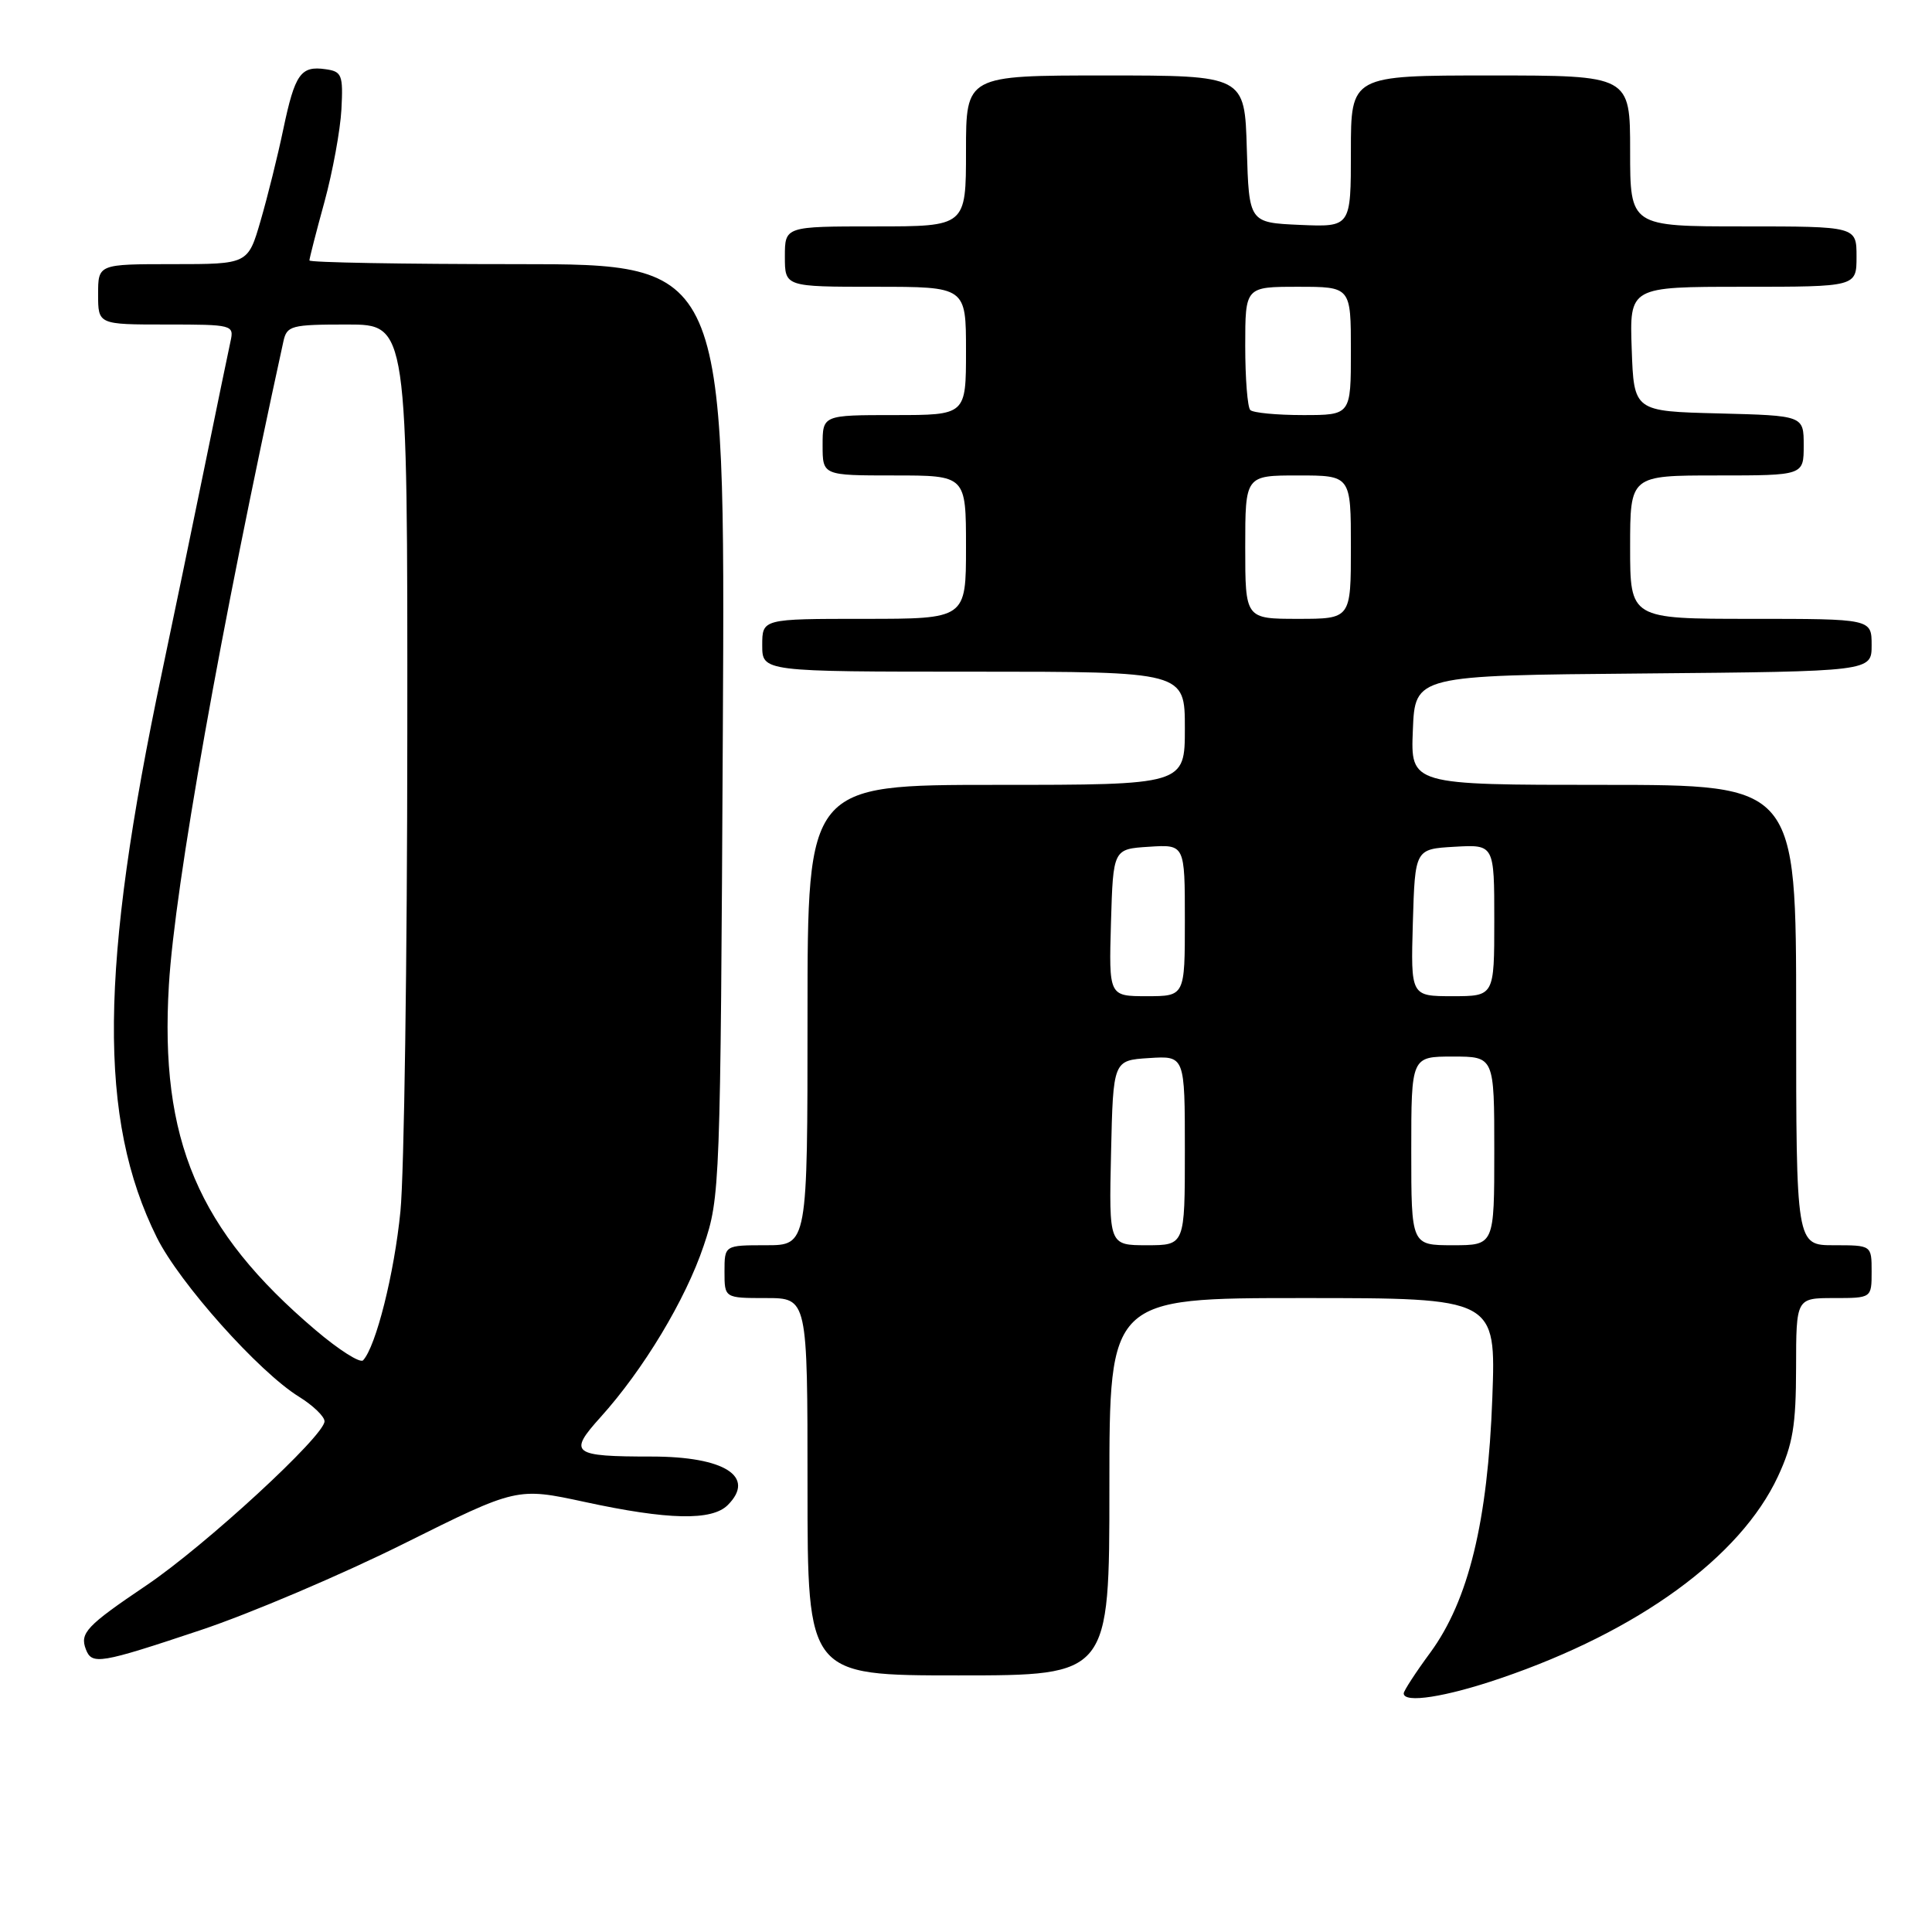 <?xml version="1.0" encoding="UTF-8" standalone="no"?>
<!DOCTYPE svg PUBLIC "-//W3C//DTD SVG 1.1//EN" "http://www.w3.org/Graphics/SVG/1.1/DTD/svg11.dtd" >
<svg xmlns="http://www.w3.org/2000/svg" xmlns:xlink="http://www.w3.org/1999/xlink" version="1.1" viewBox="0 0 256 256">
 <g >
 <path fill="currentColor"
d=" M 198.83 222.38 C 217.11 216.15 230.61 206.32 235.59 195.63 C 237.56 191.39 237.98 188.89 237.99 181.25 C 238.00 172.00 238.00 172.00 243.00 172.00 C 248.00 172.00 248.00 172.00 248.00 168.50 C 248.00 165.00 248.00 165.00 243.00 165.00 C 238.00 165.00 238.00 165.00 238.00 134.50 C 238.00 104.00 238.00 104.00 212.46 104.00 C 186.91 104.00 186.91 104.00 187.21 96.75 C 187.50 89.50 187.50 89.50 217.75 89.24 C 248.00 88.97 248.00 88.97 248.00 85.49 C 248.00 82.00 248.00 82.00 232.00 82.00 C 216.00 82.00 216.00 82.00 216.00 72.50 C 216.00 63.00 216.00 63.00 227.50 63.00 C 239.00 63.00 239.00 63.00 239.00 59.03 C 239.00 55.07 239.00 55.07 227.75 54.78 C 216.50 54.50 216.50 54.50 216.21 46.25 C 215.92 38.00 215.92 38.00 230.96 38.00 C 246.00 38.00 246.00 38.00 246.00 34.00 C 246.00 30.00 246.00 30.00 231.00 30.00 C 216.00 30.00 216.00 30.00 216.00 20.00 C 216.00 10.00 216.00 10.00 197.50 10.00 C 179.00 10.00 179.00 10.00 179.00 20.05 C 179.00 30.09 179.00 30.09 172.25 29.80 C 165.50 29.50 165.50 29.50 165.21 19.75 C 164.93 10.00 164.93 10.00 146.46 10.00 C 128.00 10.00 128.00 10.00 128.00 20.00 C 128.00 30.00 128.00 30.00 116.00 30.00 C 104.00 30.00 104.00 30.00 104.00 34.00 C 104.00 38.00 104.00 38.00 116.00 38.00 C 128.00 38.00 128.00 38.00 128.00 46.50 C 128.00 55.00 128.00 55.00 118.50 55.00 C 109.00 55.00 109.00 55.00 109.00 59.00 C 109.00 63.00 109.00 63.00 118.50 63.00 C 128.00 63.00 128.00 63.00 128.00 72.50 C 128.00 82.00 128.00 82.00 114.50 82.00 C 101.00 82.00 101.00 82.00 101.00 85.50 C 101.00 89.00 101.00 89.00 129.00 89.00 C 157.00 89.00 157.00 89.00 157.00 96.50 C 157.00 104.00 157.00 104.00 132.00 104.00 C 107.00 104.00 107.00 104.00 107.00 134.50 C 107.00 165.00 107.00 165.00 101.50 165.00 C 96.00 165.00 96.00 165.00 96.00 168.50 C 96.00 172.00 96.00 172.00 101.50 172.00 C 107.00 172.00 107.00 172.00 107.00 197.00 C 107.00 222.00 107.00 222.00 127.00 222.00 C 147.00 222.00 147.00 222.00 147.00 197.00 C 147.00 172.00 147.00 172.00 172.62 172.00 C 198.23 172.00 198.23 172.00 197.74 185.25 C 197.14 201.60 194.59 212.06 189.52 218.98 C 187.58 221.61 186.00 224.05 186.00 224.38 C 186.00 225.73 191.55 224.87 198.83 222.38 Z  M 26.55 216.01 C 33.12 213.82 45.25 208.66 53.50 204.55 C 68.50 197.08 68.50 197.08 77.50 199.02 C 88.53 201.41 94.33 201.53 96.43 199.43 C 100.19 195.67 96.02 193.00 86.36 193.00 C 75.80 193.00 75.25 192.58 79.57 187.79 C 85.24 181.51 90.84 172.22 93.24 165.07 C 95.42 158.62 95.46 157.41 95.78 96.75 C 96.10 35.00 96.10 35.00 68.55 35.00 C 53.40 35.00 41.00 34.78 41.00 34.51 C 41.00 34.24 41.89 30.75 42.99 26.76 C 44.08 22.77 45.09 17.25 45.24 14.50 C 45.48 9.91 45.30 9.47 43.13 9.17 C 39.85 8.70 39.08 9.79 37.54 17.11 C 36.81 20.62 35.45 26.09 34.53 29.25 C 32.86 35.00 32.86 35.00 22.93 35.00 C 13.00 35.00 13.00 35.00 13.00 39.00 C 13.00 43.00 13.00 43.00 22.02 43.00 C 30.85 43.00 31.03 43.05 30.54 45.25 C 30.27 46.49 28.71 54.02 27.08 62.00 C 25.45 69.97 22.93 82.12 21.48 89.00 C 13.18 128.29 12.99 148.29 20.78 163.97 C 23.77 170.00 34.29 181.78 39.61 185.07 C 41.47 186.22 43.00 187.69 43.00 188.33 C 43.01 190.24 27.18 204.82 19.38 210.08 C 11.45 215.43 10.55 216.39 11.38 218.55 C 12.18 220.63 13.25 220.45 26.55 216.01 Z  M 147.22 152.75 C 147.50 140.50 147.50 140.50 152.25 140.20 C 157.00 139.89 157.00 139.89 157.00 152.45 C 157.00 165.00 157.00 165.00 151.97 165.00 C 146.94 165.00 146.94 165.00 147.22 152.75 Z  M 187.00 152.50 C 187.00 140.00 187.00 140.00 192.50 140.00 C 198.00 140.00 198.00 140.00 198.00 152.50 C 198.00 165.00 198.00 165.00 192.50 165.00 C 187.00 165.00 187.00 165.00 187.00 152.50 Z  M 147.21 122.25 C 147.50 112.50 147.50 112.50 152.25 112.20 C 157.00 111.89 157.00 111.89 157.00 121.95 C 157.00 132.00 157.00 132.00 151.96 132.00 C 146.93 132.00 146.93 132.00 147.21 122.25 Z  M 187.21 122.25 C 187.50 112.50 187.50 112.50 192.75 112.20 C 198.00 111.90 198.00 111.90 198.00 121.95 C 198.00 132.00 198.00 132.00 192.46 132.00 C 186.93 132.00 186.93 132.00 187.21 122.25 Z  M 165.00 72.50 C 165.00 63.00 165.00 63.00 172.00 63.00 C 179.00 63.00 179.00 63.00 179.00 72.50 C 179.00 82.00 179.00 82.00 172.00 82.00 C 165.00 82.00 165.00 82.00 165.00 72.50 Z  M 165.67 54.33 C 165.30 53.97 165.00 50.14 165.00 45.83 C 165.00 38.00 165.00 38.00 172.00 38.00 C 179.00 38.00 179.00 38.00 179.00 46.50 C 179.00 55.00 179.00 55.00 172.67 55.00 C 169.18 55.00 166.03 54.70 165.67 54.33 Z  M 41.82 176.25 C 26.22 163.01 21.15 151.06 22.38 130.50 C 23.17 117.36 29.24 83.25 37.55 45.25 C 38.01 43.15 38.55 43.00 46.02 43.00 C 54.00 43.00 54.00 43.00 53.97 97.25 C 53.96 127.09 53.55 155.55 53.06 160.50 C 52.25 168.74 49.82 178.41 48.11 180.25 C 47.72 180.66 44.89 178.86 41.82 176.25 Z "/>
</g>
</svg>